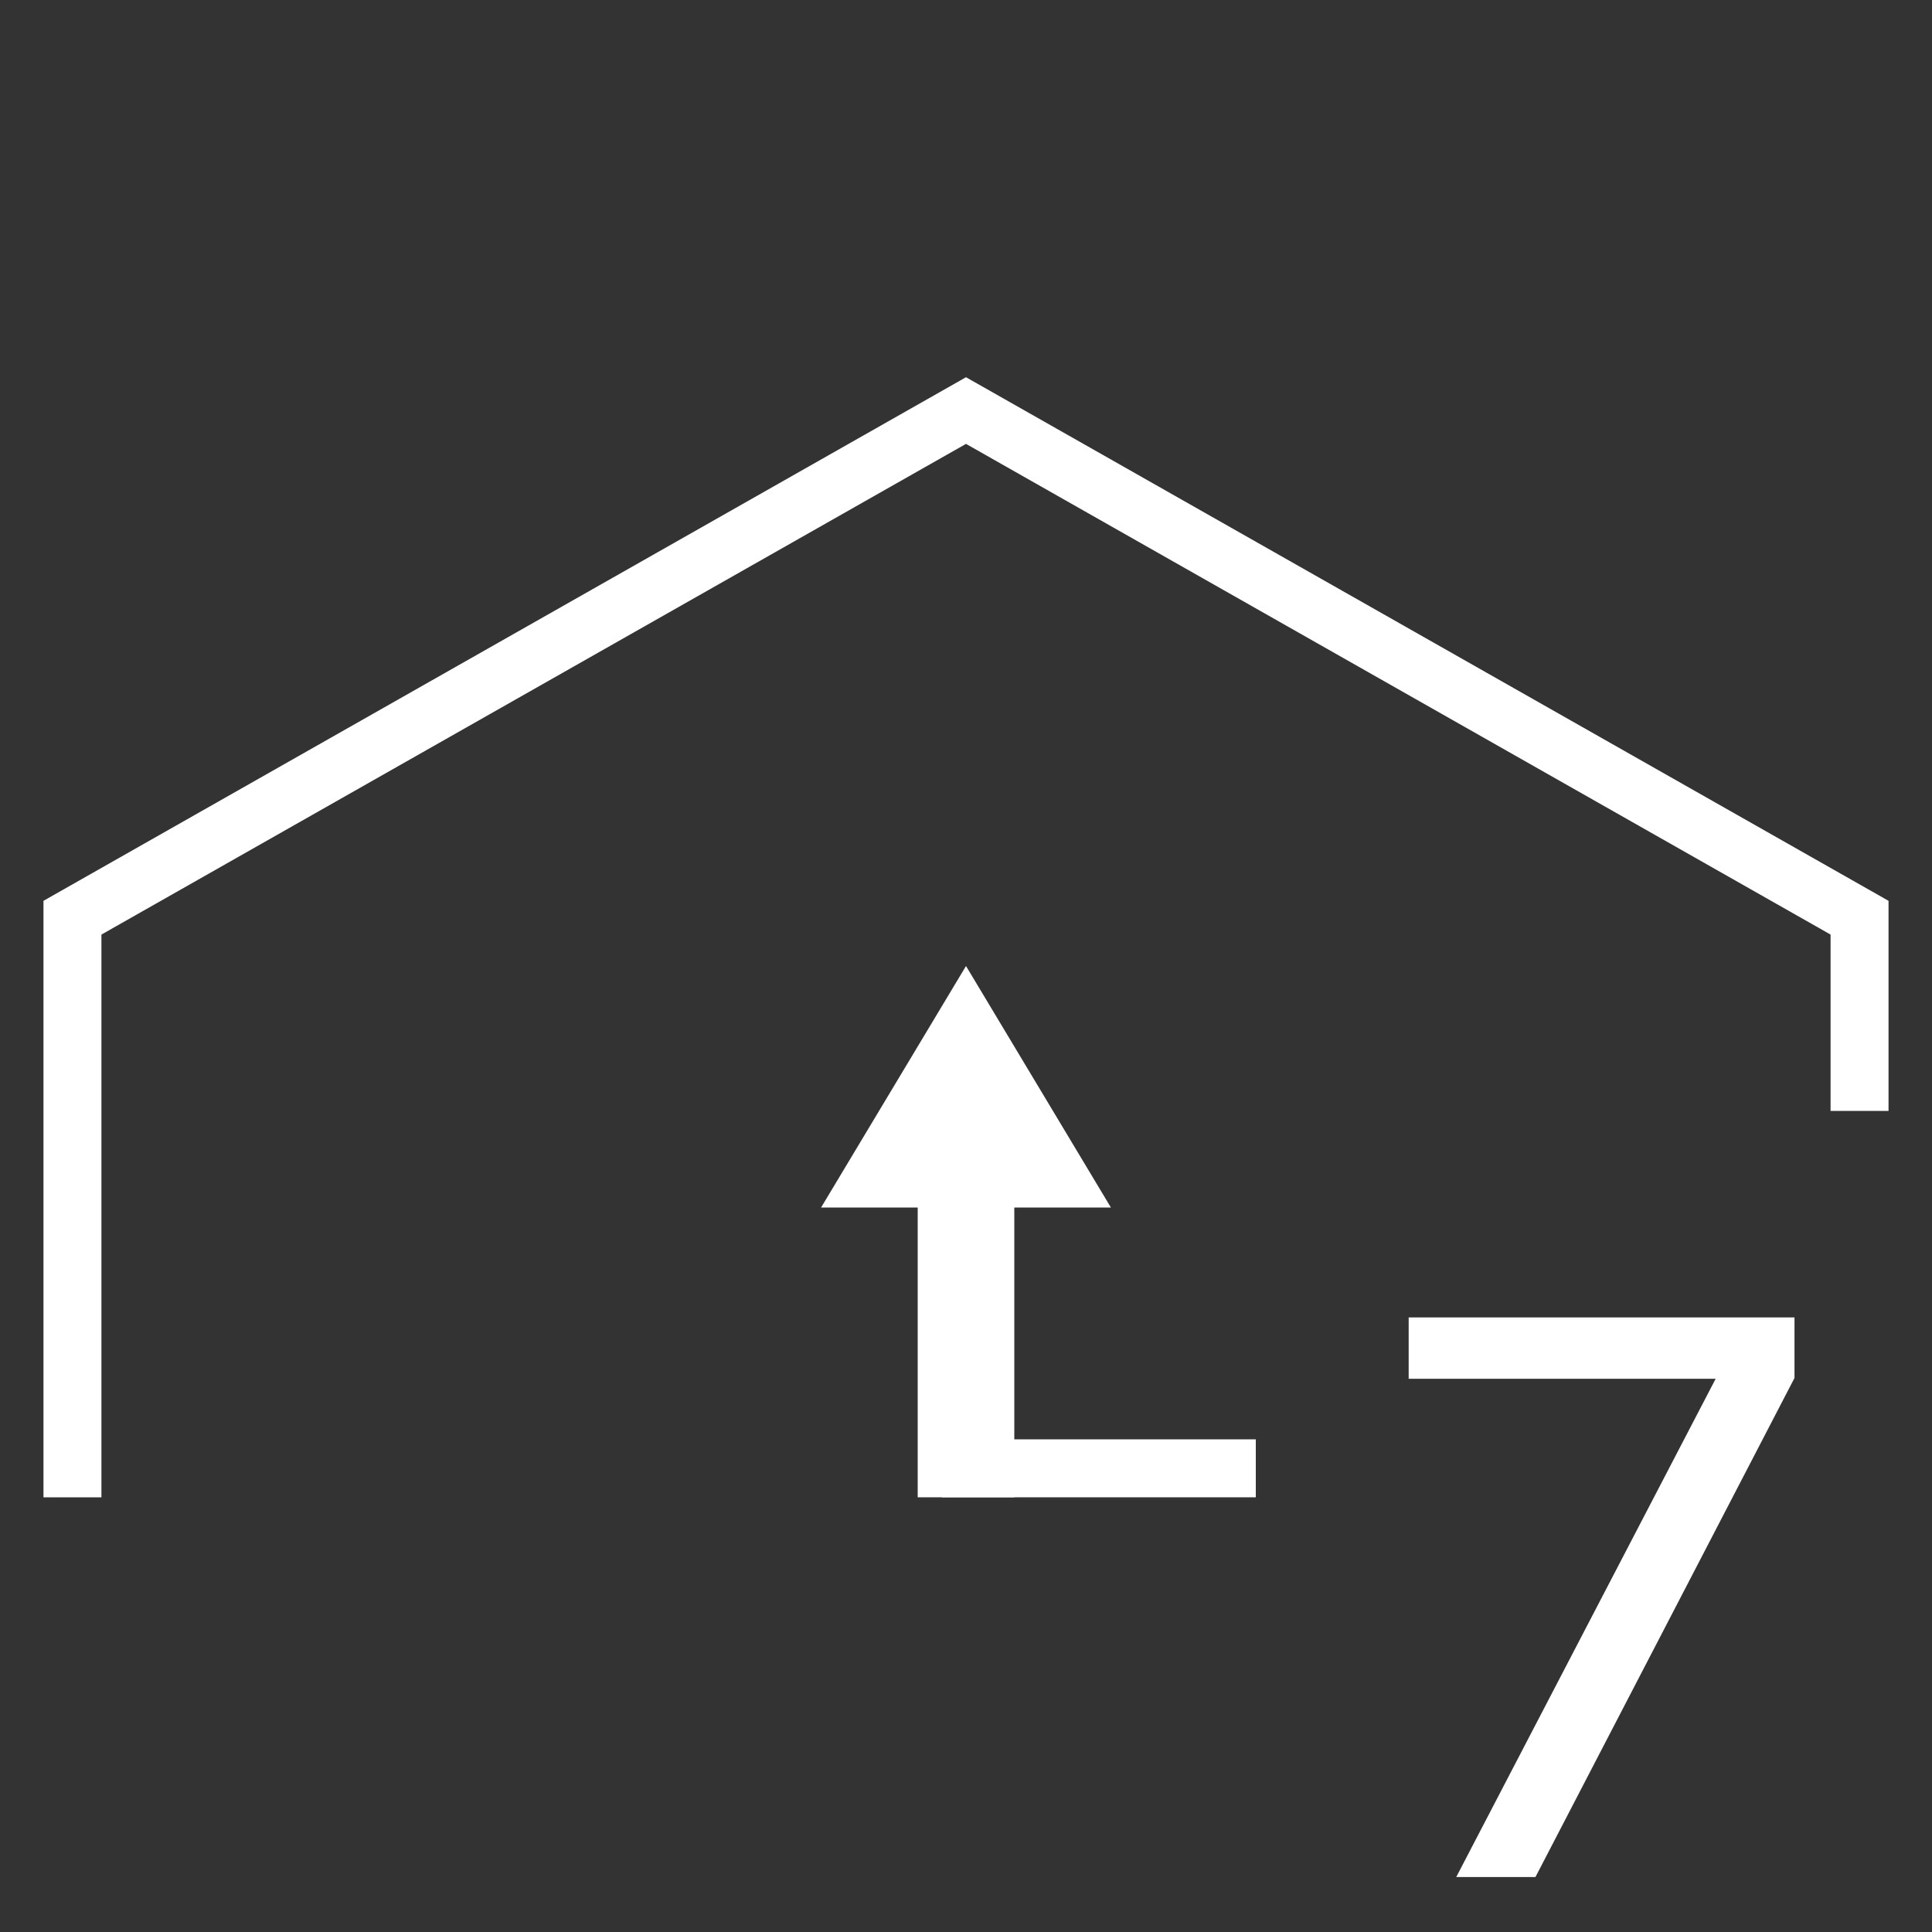 <svg xmlns="http://www.w3.org/2000/svg" viewBox="0 0 40 40"><rect x="0" y="0" width="40" height="40" fill="#333333" stroke="none"/><defs><style>.cls-1{fill:none;stroke:#fff;stroke-width:1.2px;}.cls-2,.cls-3{fill:#fff;}.cls-2{fill-rule:evenodd;}</style></defs><g id="E90A_007_klima_garage"><g id="V2-4" data-name="V2"><path class="cls-1" d="M26,30.4H19.5"/><path class="cls-1" d="M1.5,31V19L20,8.5,38.5,19v4"/><path class="cls-2" d="M19,24h2v7H19Z"/><path class="cls-2" d="M17,25l3-5,3,5Z"/><path class="cls-3" d="M30.15,38.862,35.521,28.546H29.165V27.276h7.988v1.254l-5.363,10.332Z"/></g></g></svg>